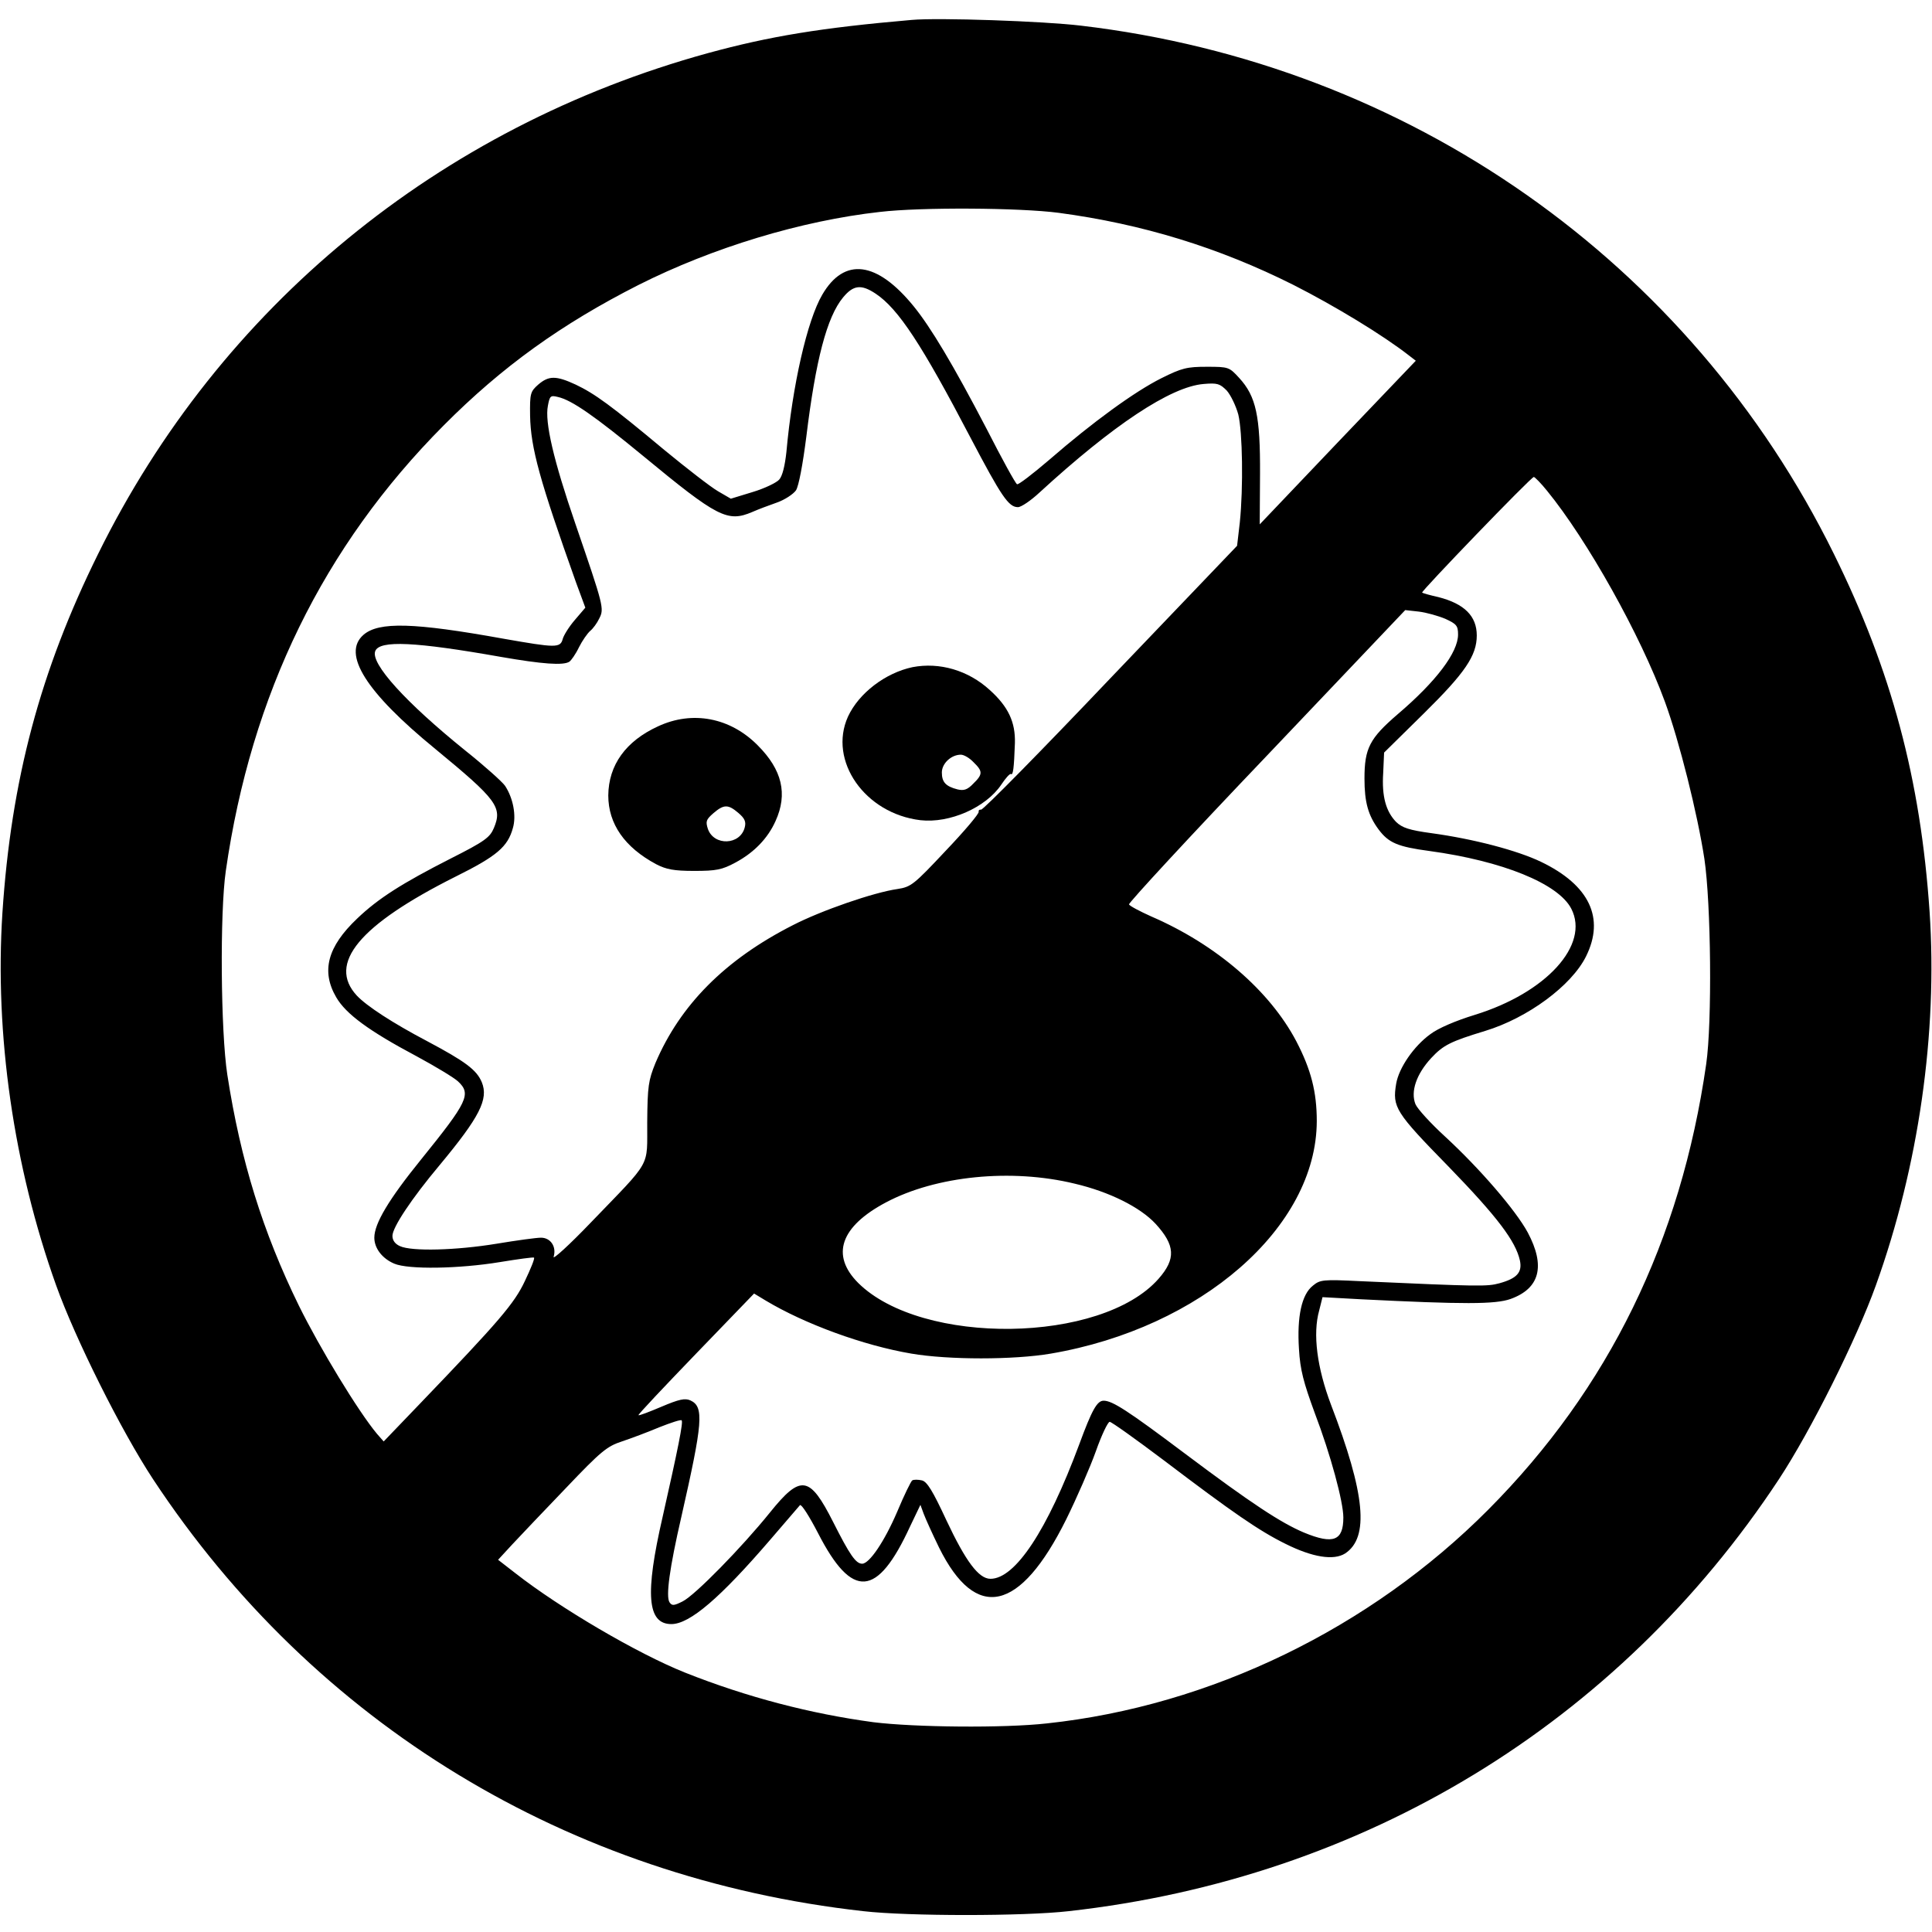 <?xml version="1.0" standalone="no"?>
<!DOCTYPE svg PUBLIC "-//W3C//DTD SVG 20010904//EN"
 "http://www.w3.org/TR/2001/REC-SVG-20010904/DTD/svg10.dtd">
<svg version="1.0" xmlns="http://www.w3.org/2000/svg"
 width="640pt" height="640pt" viewBox="0 0 640 640"
 preserveAspectRatio="xMidYMid meet">
<g transform="translate(0,640) scale(0.1,-0.1)"
fill="#000000" stroke="none">
<path d="M3020 6334 c-300 -26 -470 -54 -675 -110 -891 -245 -1617 -841 -2020
-1659 -192 -388 -288 -749 -317 -1189 -26 -402 37 -840 178 -1234 63 -176 215
-481 321 -642 534 -810 1376 -1322 2353 -1431 148 -17 532 -17 680 0 977 109
1819 621 2353 1431 106 161 258 466 321 642 142 395 205 836 178 1238 -30 439
-126 798 -317 1185 -477 968 -1408 1622 -2494 1750 -124 15 -473 27 -561 19z
m487 -639 c277 -37 531 -115 778 -239 136 -69 296 -166 383 -234 l22 -17 -259
-271 -258 -271 1 166 c1 193 -13 258 -69 319 -33 36 -35 37 -107 37 -66 0 -83
-4 -151 -38 -88 -44 -227 -145 -371 -270 -55 -47 -103 -84 -107 -81 -5 2 -50
84 -100 182 -112 215 -186 338 -242 407 -122 150 -230 164 -303 39 -50 -85
-99 -300 -119 -522 -5 -45 -13 -79 -24 -91 -9 -10 -48 -29 -88 -41 l-72 -22
-43 25 c-24 14 -104 76 -178 137 -176 147 -230 186 -293 216 -65 30 -89 30
-124 0 -26 -23 -28 -29 -27 -103 2 -107 32 -215 152 -552 l31 -84 -35 -41
c-19 -22 -37 -51 -40 -63 -8 -30 -24 -29 -195 1 -299 54 -414 57 -465 13 -72
-63 8 -190 238 -378 204 -168 223 -193 194 -262 -13 -31 -30 -44 -143 -101
-161 -82 -240 -132 -310 -199 -98 -93 -120 -174 -69 -261 32 -55 108 -111 266
-195 63 -34 124 -71 137 -83 45 -42 33 -67 -123 -260 -106 -131 -154 -211
-154 -258 0 -35 26 -69 66 -86 47 -20 215 -17 349 5 61 10 112 17 114 15 3 -3
-11 -37 -30 -77 -35 -75 -86 -134 -348 -407 l-120 -125 -22 25 c-62 74 -190
285 -259 425 -119 243 -193 480 -237 765 -22 143 -25 537 -5 675 84 585 323
1075 722 1476 193 194 389 335 645 465 246 124 540 213 800 242 136 16 462 14
592 -3z m-606 -268 c75 -50 153 -169 314 -477 102 -194 126 -230 157 -230 11
0 43 22 71 48 244 224 435 351 544 360 46 4 54 1 77 -22 13 -15 30 -50 38 -79
14 -58 17 -241 5 -358 l-9 -77 -419 -438 c-230 -242 -423 -438 -429 -436 -5 1
-9 -2 -8 -7 2 -6 -47 -64 -109 -129 -106 -113 -115 -120 -160 -127 -78 -11
-252 -71 -347 -120 -224 -114 -373 -264 -455 -457 -23 -57 -26 -76 -27 -195
-1 -154 18 -120 -187 -333 -71 -74 -127 -125 -123 -113 10 33 -10 63 -42 63
-15 0 -81 -9 -147 -20 -134 -22 -281 -26 -320 -8 -16 7 -25 19 -25 34 0 28 63
123 156 234 133 160 163 219 140 275 -17 41 -55 69 -181 136 -114 60 -200 116
-233 151 -98 106 8 234 327 394 137 68 173 99 190 161 12 41 1 99 -26 140 -9
13 -68 66 -132 117 -197 159 -314 288 -298 329 14 37 133 31 416 -19 138 -24
207 -29 227 -16 6 4 21 25 32 48 11 22 28 46 37 54 9 7 23 26 30 41 17 33 15
40 -79 314 -72 209 -102 337 -91 391 6 33 9 35 33 29 46 -10 124 -65 282 -195
247 -204 280 -221 362 -186 18 8 55 22 81 31 26 9 55 28 64 41 9 15 22 83 34
177 31 254 68 397 122 462 34 41 60 44 108 12z m2224 -653 c133 -163 309 -477
390 -698 48 -131 108 -371 131 -521 22 -148 26 -541 6 -680 -84 -585 -323
-1075 -722 -1476 -391 -393 -920 -650 -1462 -708 -143 -16 -438 -13 -575 4
-208 28 -419 83 -623 164 -158 63 -415 214 -562 329 l-58 45 47 51 c26 28 106
112 178 187 116 122 136 138 185 154 30 10 86 31 124 47 38 15 71 26 74 23 6
-5 -12 -94 -63 -320 -59 -256 -51 -355 29 -355 61 0 162 87 328 280 50 58 94
109 98 114 5 4 31 -37 60 -93 113 -220 196 -214 305 23 l34 71 11 -30 c6 -16
29 -67 51 -112 122 -246 268 -214 421 94 35 71 79 172 98 225 19 54 40 98 46
98 6 0 87 -58 180 -128 228 -173 315 -233 402 -276 90 -45 160 -56 198 -32 80
53 67 196 -47 493 -46 122 -61 234 -39 312 l11 44 127 -7 c341 -17 445 -17
496 1 97 35 116 109 57 220 -40 74 -159 212 -274 318 -47 43 -91 91 -98 107
-17 42 3 100 52 153 40 43 64 55 179 90 141 43 286 150 334 247 63 127 11 236
-149 313 -79 38 -224 76 -363 95 -74 10 -97 18 -117 37 -34 35 -48 85 -43 162
l3 68 131 129 c137 135 176 192 176 259 0 64 -41 105 -127 127 -27 6 -52 13
-54 15 -5 3 361 383 370 383 3 0 24 -21 44 -46z m-337 -424 c37 -17 42 -23 42
-52 0 -59 -72 -155 -200 -264 -93 -80 -110 -113 -110 -213 0 -78 12 -122 47
-169 33 -44 63 -57 168 -71 242 -33 427 -108 470 -191 62 -120 -83 -279 -320
-352 -62 -19 -121 -44 -147 -64 -54 -39 -104 -111 -113 -164 -13 -78 -3 -94
174 -275 162 -167 222 -247 236 -311 8 -39 -10 -59 -68 -75 -41 -11 -63 -11
-462 7 -122 6 -132 5 -156 -15 -37 -29 -53 -102 -46 -210 4 -69 15 -110 52
-211 53 -139 95 -295 95 -347 0 -77 -33 -90 -130 -50 -76 32 -174 96 -395 262
-189 142 -240 175 -269 175 -22 0 -39 -31 -81 -145 -106 -285 -212 -445 -294
-445 -39 0 -82 58 -146 194 -45 97 -64 128 -81 132 -13 3 -27 3 -32 0 -4 -2
-27 -49 -50 -104 -42 -98 -92 -172 -116 -172 -21 0 -41 29 -96 138 -78 154
-107 159 -210 31 -91 -113 -248 -274 -289 -294 -28 -14 -35 -15 -43 -3 -13 19
0 114 39 283 71 313 76 365 30 386 -18 8 -37 4 -96 -21 -40 -17 -74 -30 -76
-28 -2 2 84 93 190 203 l193 200 38 -23 c130 -78 324 -149 483 -176 123 -21
339 -21 462 0 498 85 880 418 881 770 0 97 -19 171 -68 265 -88 167 -265 320
-480 413 -38 17 -72 35 -74 40 -2 5 203 227 456 492 l459 483 45 -5 c25 -3 64
-14 88 -24z m-1228 -1871 c115 -27 217 -78 268 -133 65 -71 68 -116 10 -182
-189 -215 -784 -223 -995 -14 -92 92 -59 187 92 267 166 88 415 113 625 62z"/>
<path d="M3023 4190 c-90 -19 -178 -86 -214 -164 -66 -146 56 -321 240 -343
97 -11 217 42 268 118 14 21 28 37 32 35 7 -5 10 19 13 102 2 70 -22 121 -83
176 -72 66 -167 93 -256 76z m202 -315 c31 -30 31 -40 -1 -71 -19 -20 -31 -24
-52 -19 -39 10 -52 24 -52 56 0 30 31 59 63 59 10 0 29 -11 42 -25z"/>
<path d="M2180 3994 c-107 -49 -164 -128 -165 -229 0 -94 54 -172 159 -228 33
-17 58 -22 126 -22 73 0 92 4 135 27 62 33 108 80 134 138 41 90 22 170 -59
251 -91 92 -216 116 -330 63z m266 -287 c21 -18 26 -29 21 -48 -15 -59 -102
-62 -122 -5 -8 25 -6 31 18 52 35 30 49 30 83 1z"/>
</g>
</svg>
